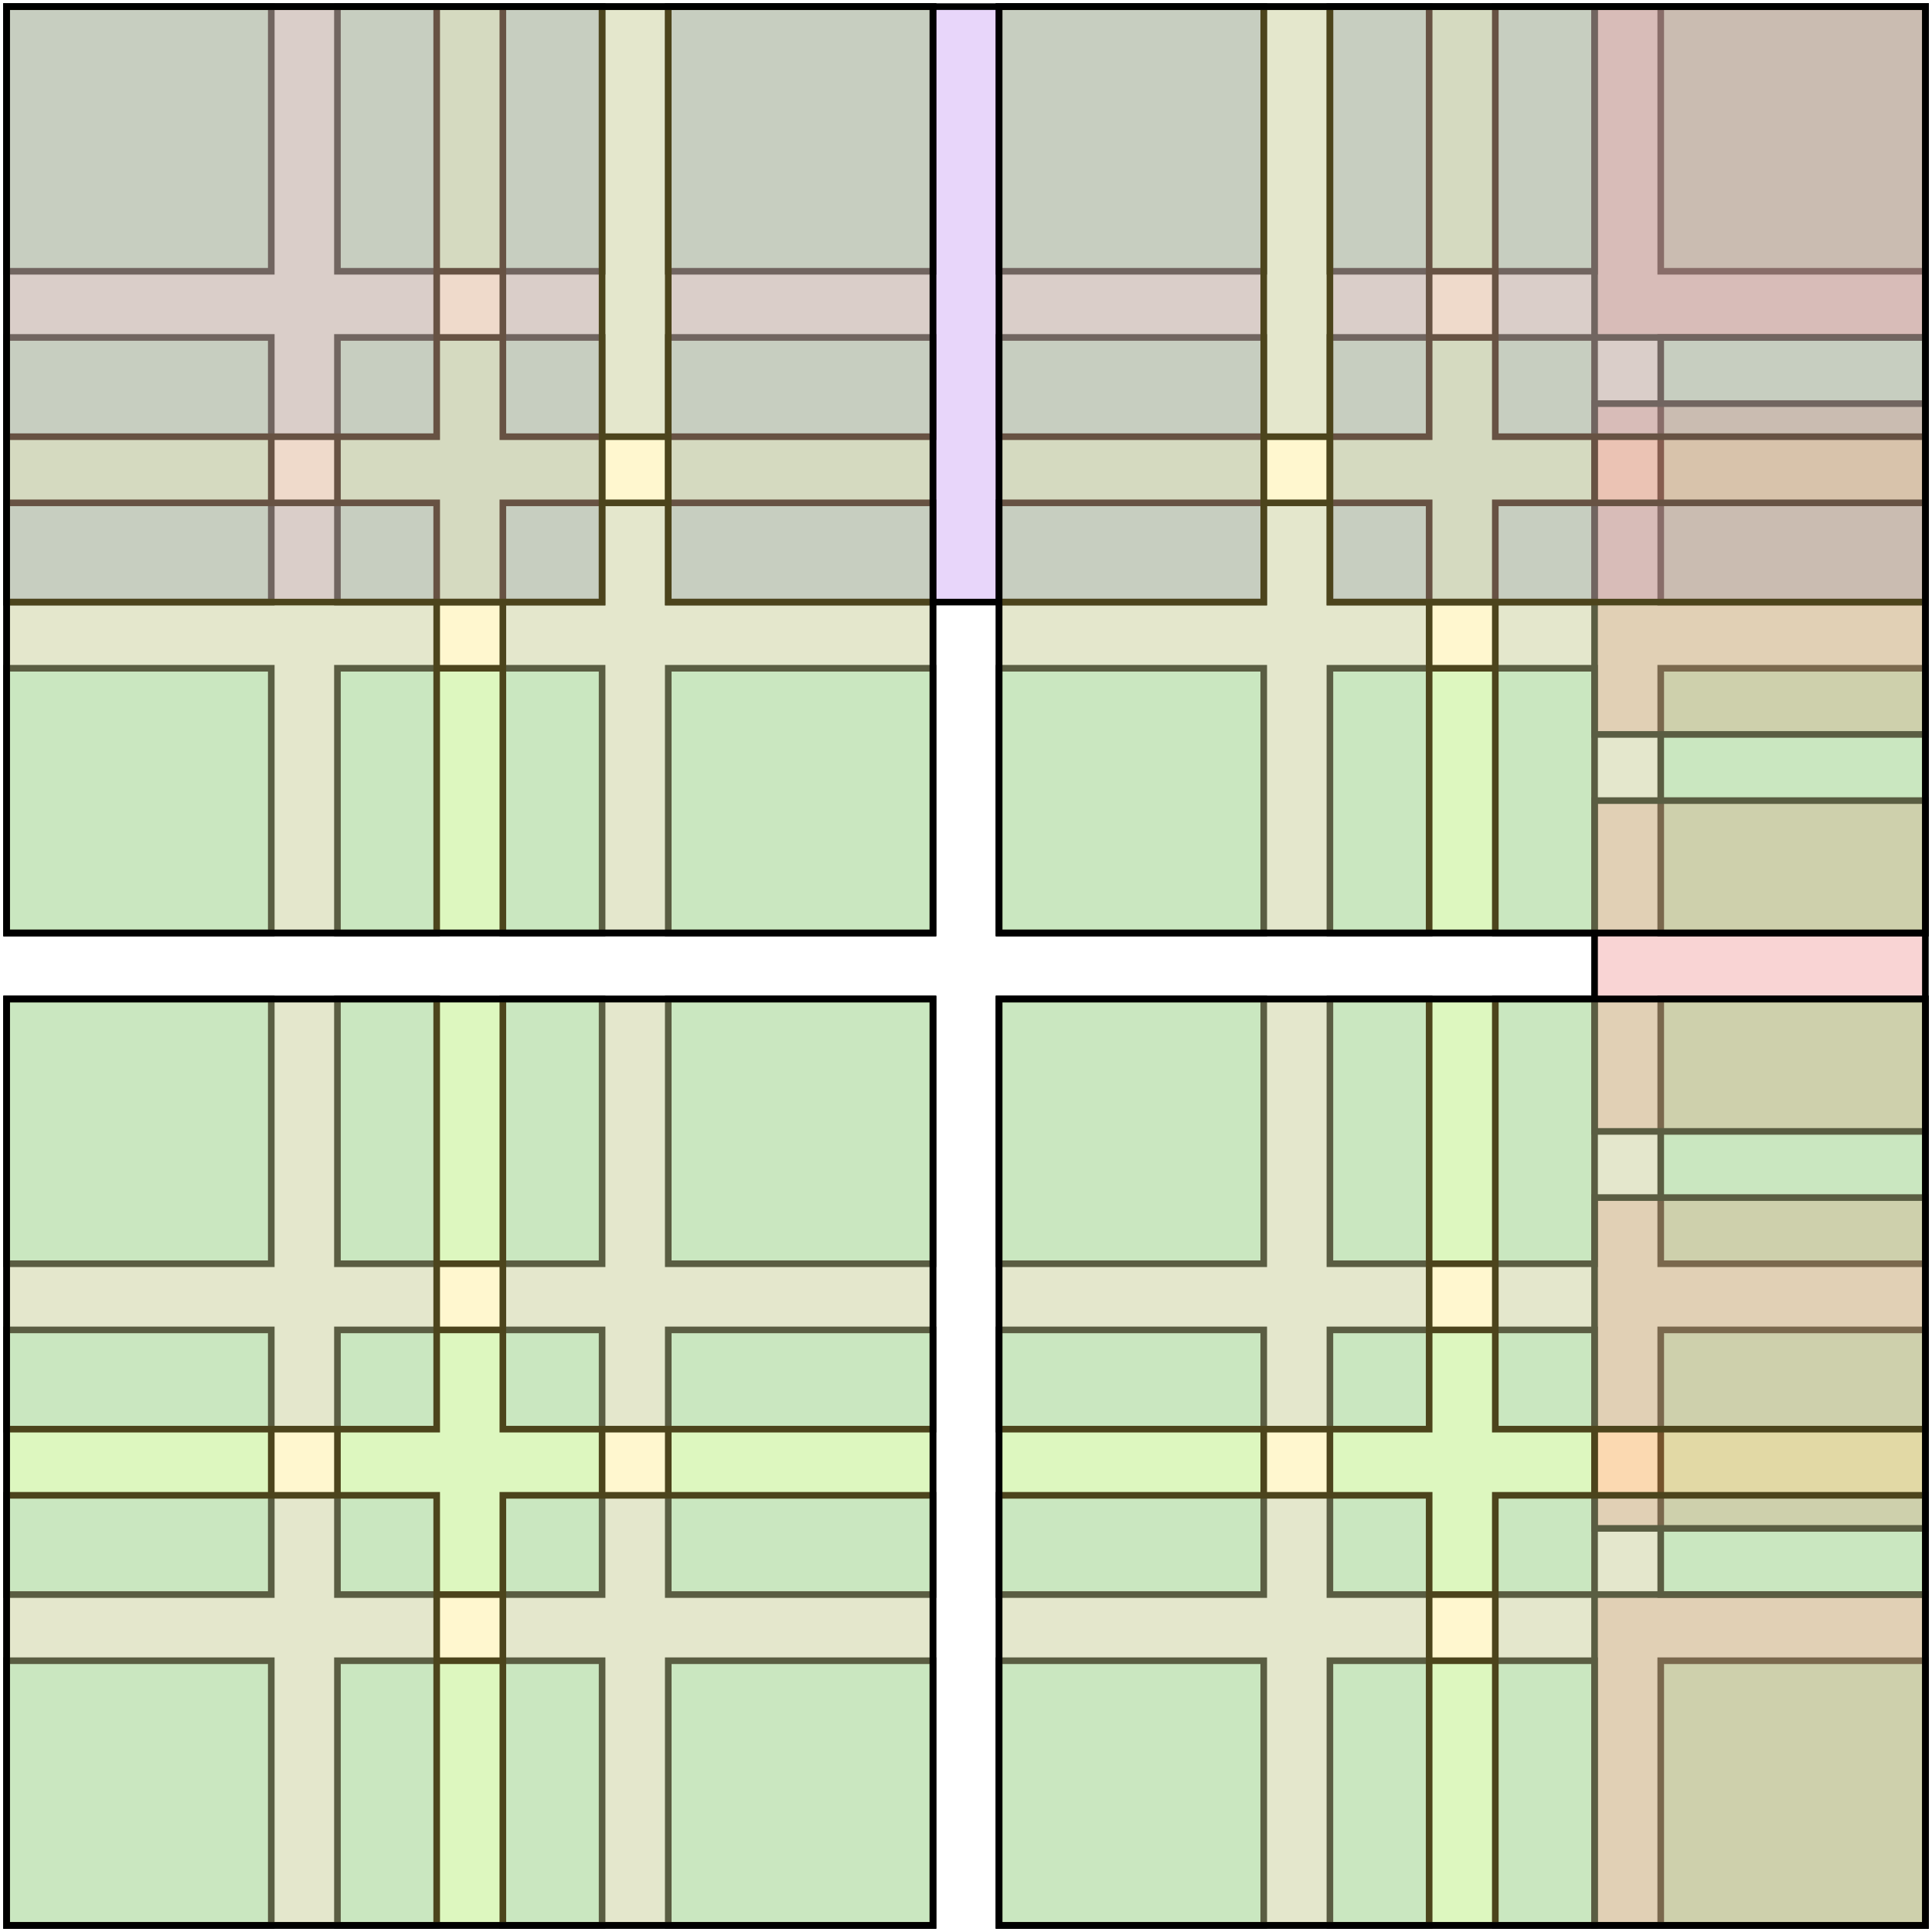 <svg width="292" height="292" viewBox="0 0 292 292" fill="none" xmlns="http://www.w3.org/2000/svg">
<rect x="1" y="1" width="40" height="40" fill="#00FF85" fill-opacity="0.19" stroke="black"/>
<rect x="51" y="1" width="40" height="40" fill="#00FF85" fill-opacity="0.19" stroke="black"/>
<rect x="101" y="1" width="40" height="40" fill="#00FF85" fill-opacity="0.19" stroke="black"/>
<rect x="101" y="51" width="40" height="40" fill="#00FF85" fill-opacity="0.19" stroke="black"/>
<rect x="51" y="51" width="40" height="40" fill="#00FF85" fill-opacity="0.19" stroke="black"/>
<rect x="1" y="51" width="40" height="40" fill="#00FF85" fill-opacity="0.19" stroke="black"/>
<rect x="1" y="101" width="40" height="40" fill="#00FF85" fill-opacity="0.19" stroke="black"/>
<rect x="51" y="101" width="40" height="40" fill="#00FF85" fill-opacity="0.19" stroke="black"/>
<rect x="101" y="101" width="40" height="40" fill="#00FF85" fill-opacity="0.19" stroke="black"/>
<rect x="1" y="151" width="40" height="40" fill="#00FF85" fill-opacity="0.19" stroke="black"/>
<rect x="51" y="151" width="40" height="40" fill="#00FF85" fill-opacity="0.19" stroke="black"/>
<rect x="101" y="151" width="40" height="40" fill="#00FF85" fill-opacity="0.19" stroke="black"/>
<rect x="101" y="201" width="40" height="40" fill="#00FF85" fill-opacity="0.19" stroke="black"/>
<rect x="51" y="201" width="40" height="40" fill="#00FF85" fill-opacity="0.19" stroke="black"/>
<rect x="1" y="201" width="40" height="40" fill="#00FF85" fill-opacity="0.19" stroke="black"/>
<rect x="1" y="251" width="40" height="40" fill="#00FF85" fill-opacity="0.19" stroke="black"/>
<rect x="51" y="251" width="40" height="40" fill="#00FF85" fill-opacity="0.19" stroke="black"/>
<rect x="101" y="251" width="40" height="40" fill="#00FF85" fill-opacity="0.19" stroke="black"/>
<rect x="151" y="151" width="40" height="40" fill="#00FF85" fill-opacity="0.19" stroke="black"/>
<rect x="201" y="151" width="40" height="40" fill="#00FF85" fill-opacity="0.19" stroke="black"/>
<rect x="251" y="151" width="40" height="40" fill="#00FF85" fill-opacity="0.19" stroke="black"/>
<rect x="251" y="201" width="40" height="40" fill="#00FF85" fill-opacity="0.19" stroke="black"/>
<rect x="201" y="201" width="40" height="40" fill="#00FF85" fill-opacity="0.19" stroke="black"/>
<rect x="151" y="201" width="40" height="40" fill="#00FF85" fill-opacity="0.19" stroke="black"/>
<rect x="151" y="251" width="40" height="40" fill="#00FF85" fill-opacity="0.19" stroke="black"/>
<rect x="201" y="251" width="40" height="40" fill="#00FF85" fill-opacity="0.19" stroke="black"/>
<rect x="251" y="251" width="40" height="40" fill="#00FF85" fill-opacity="0.19" stroke="black"/>
<rect x="151" y="1" width="40" height="40" fill="#00FF85" fill-opacity="0.19" stroke="black"/>
<rect x="201" y="1" width="40" height="40" fill="#00FF85" fill-opacity="0.19" stroke="black"/>
<rect x="251" y="1" width="40" height="40" fill="#00FF85" fill-opacity="0.19" stroke="black"/>
<rect x="251" y="51" width="40" height="40" fill="#00FF85" fill-opacity="0.19" stroke="black"/>
<rect x="201" y="51" width="40" height="40" fill="#00FF85" fill-opacity="0.19" stroke="black"/>
<rect x="151" y="51" width="40" height="40" fill="#00FF85" fill-opacity="0.19" stroke="black"/>
<rect x="151" y="101" width="40" height="40" fill="#00FF85" fill-opacity="0.19" stroke="black"/>
<rect x="201" y="101" width="40" height="40" fill="#00FF85" fill-opacity="0.19" stroke="black"/>
<rect x="251" y="101" width="40" height="40" fill="#00FF85" fill-opacity="0.19" stroke="black"/>
<rect x="241" y="61" width="50" height="50" fill="#EB5757" fill-opacity="0.25" stroke="black"/>
<rect x="241" y="121" width="50" height="50" fill="#EB5757" fill-opacity="0.25" stroke="black"/>
<rect x="241" y="181" width="50" height="50" fill="#EB5757" fill-opacity="0.25" stroke="black"/>
<rect x="241" y="241" width="50" height="50" fill="#EB5757" fill-opacity="0.25" stroke="black"/>
<rect x="241" y="1" width="50" height="50" fill="#EB5757" fill-opacity="0.25" stroke="black"/>
<rect x="76" y="151" width="65" height="65" fill="#579BEB" fill-opacity="0.23" stroke="black"/>
<rect x="76" y="226" width="65" height="65" fill="#579BEB" fill-opacity="0.23" stroke="black"/>
<rect x="1" y="226" width="65" height="65" fill="#579BEB" fill-opacity="0.23" stroke="black"/>
<rect x="1" y="151" width="65" height="65" fill="#579BEB" fill-opacity="0.23" stroke="black"/>
<rect x="1" y="1" width="65" height="65" fill="#579BEB" fill-opacity="0.23" stroke="black"/>
<rect x="76" y="1" width="65" height="65" fill="#579BEB" fill-opacity="0.23" stroke="black"/>
<rect x="76" y="76" width="65" height="65" fill="#579BEB" fill-opacity="0.23" stroke="black"/>
<rect x="1" y="76" width="65" height="65" fill="#579BEB" fill-opacity="0.23" stroke="black"/>
<rect x="151" y="1" width="65" height="65" fill="#579BEB" fill-opacity="0.23" stroke="black"/>
<rect x="226" y="1" width="65" height="65" fill="#579BEB" fill-opacity="0.23" stroke="black"/>
<rect x="226" y="76" width="65" height="65" fill="#579BEB" fill-opacity="0.23" stroke="black"/>
<rect x="151" y="76" width="65" height="65" fill="#579BEB" fill-opacity="0.23" stroke="black"/>
<rect x="151" y="151" width="65" height="65" fill="#579BEB" fill-opacity="0.23" stroke="black"/>
<rect x="226" y="151" width="65" height="65" fill="#579BEB" fill-opacity="0.23" stroke="black"/>
<rect x="226" y="226" width="65" height="65" fill="#579BEB" fill-opacity="0.23" stroke="black"/>
<rect x="151" y="226" width="65" height="65" fill="#579BEB" fill-opacity="0.23" stroke="black"/>
<rect x="101" y="1" width="90" height="90" fill="#A157EB" fill-opacity="0.24" stroke="black"/>
<rect x="201" y="1" width="90" height="90" fill="#A157EB" fill-opacity="0.24" stroke="black"/>
<rect x="1" y="1" width="90" height="90" fill="#A157EB" fill-opacity="0.24" stroke="black"/>
<rect x="1" y="151" width="140" height="140" fill="#FFE55E" fill-opacity="0.3" stroke="black"/>
<rect x="151" y="1" width="140" height="140" fill="#FFE55E" fill-opacity="0.3" stroke="black"/>
<rect x="151" y="151" width="140" height="140" fill="#FFE55E" fill-opacity="0.3" stroke="black"/>
<rect x="1" y="1" width="140" height="140" fill="#FFE55E" fill-opacity="0.3" stroke="black"/>
</svg>
